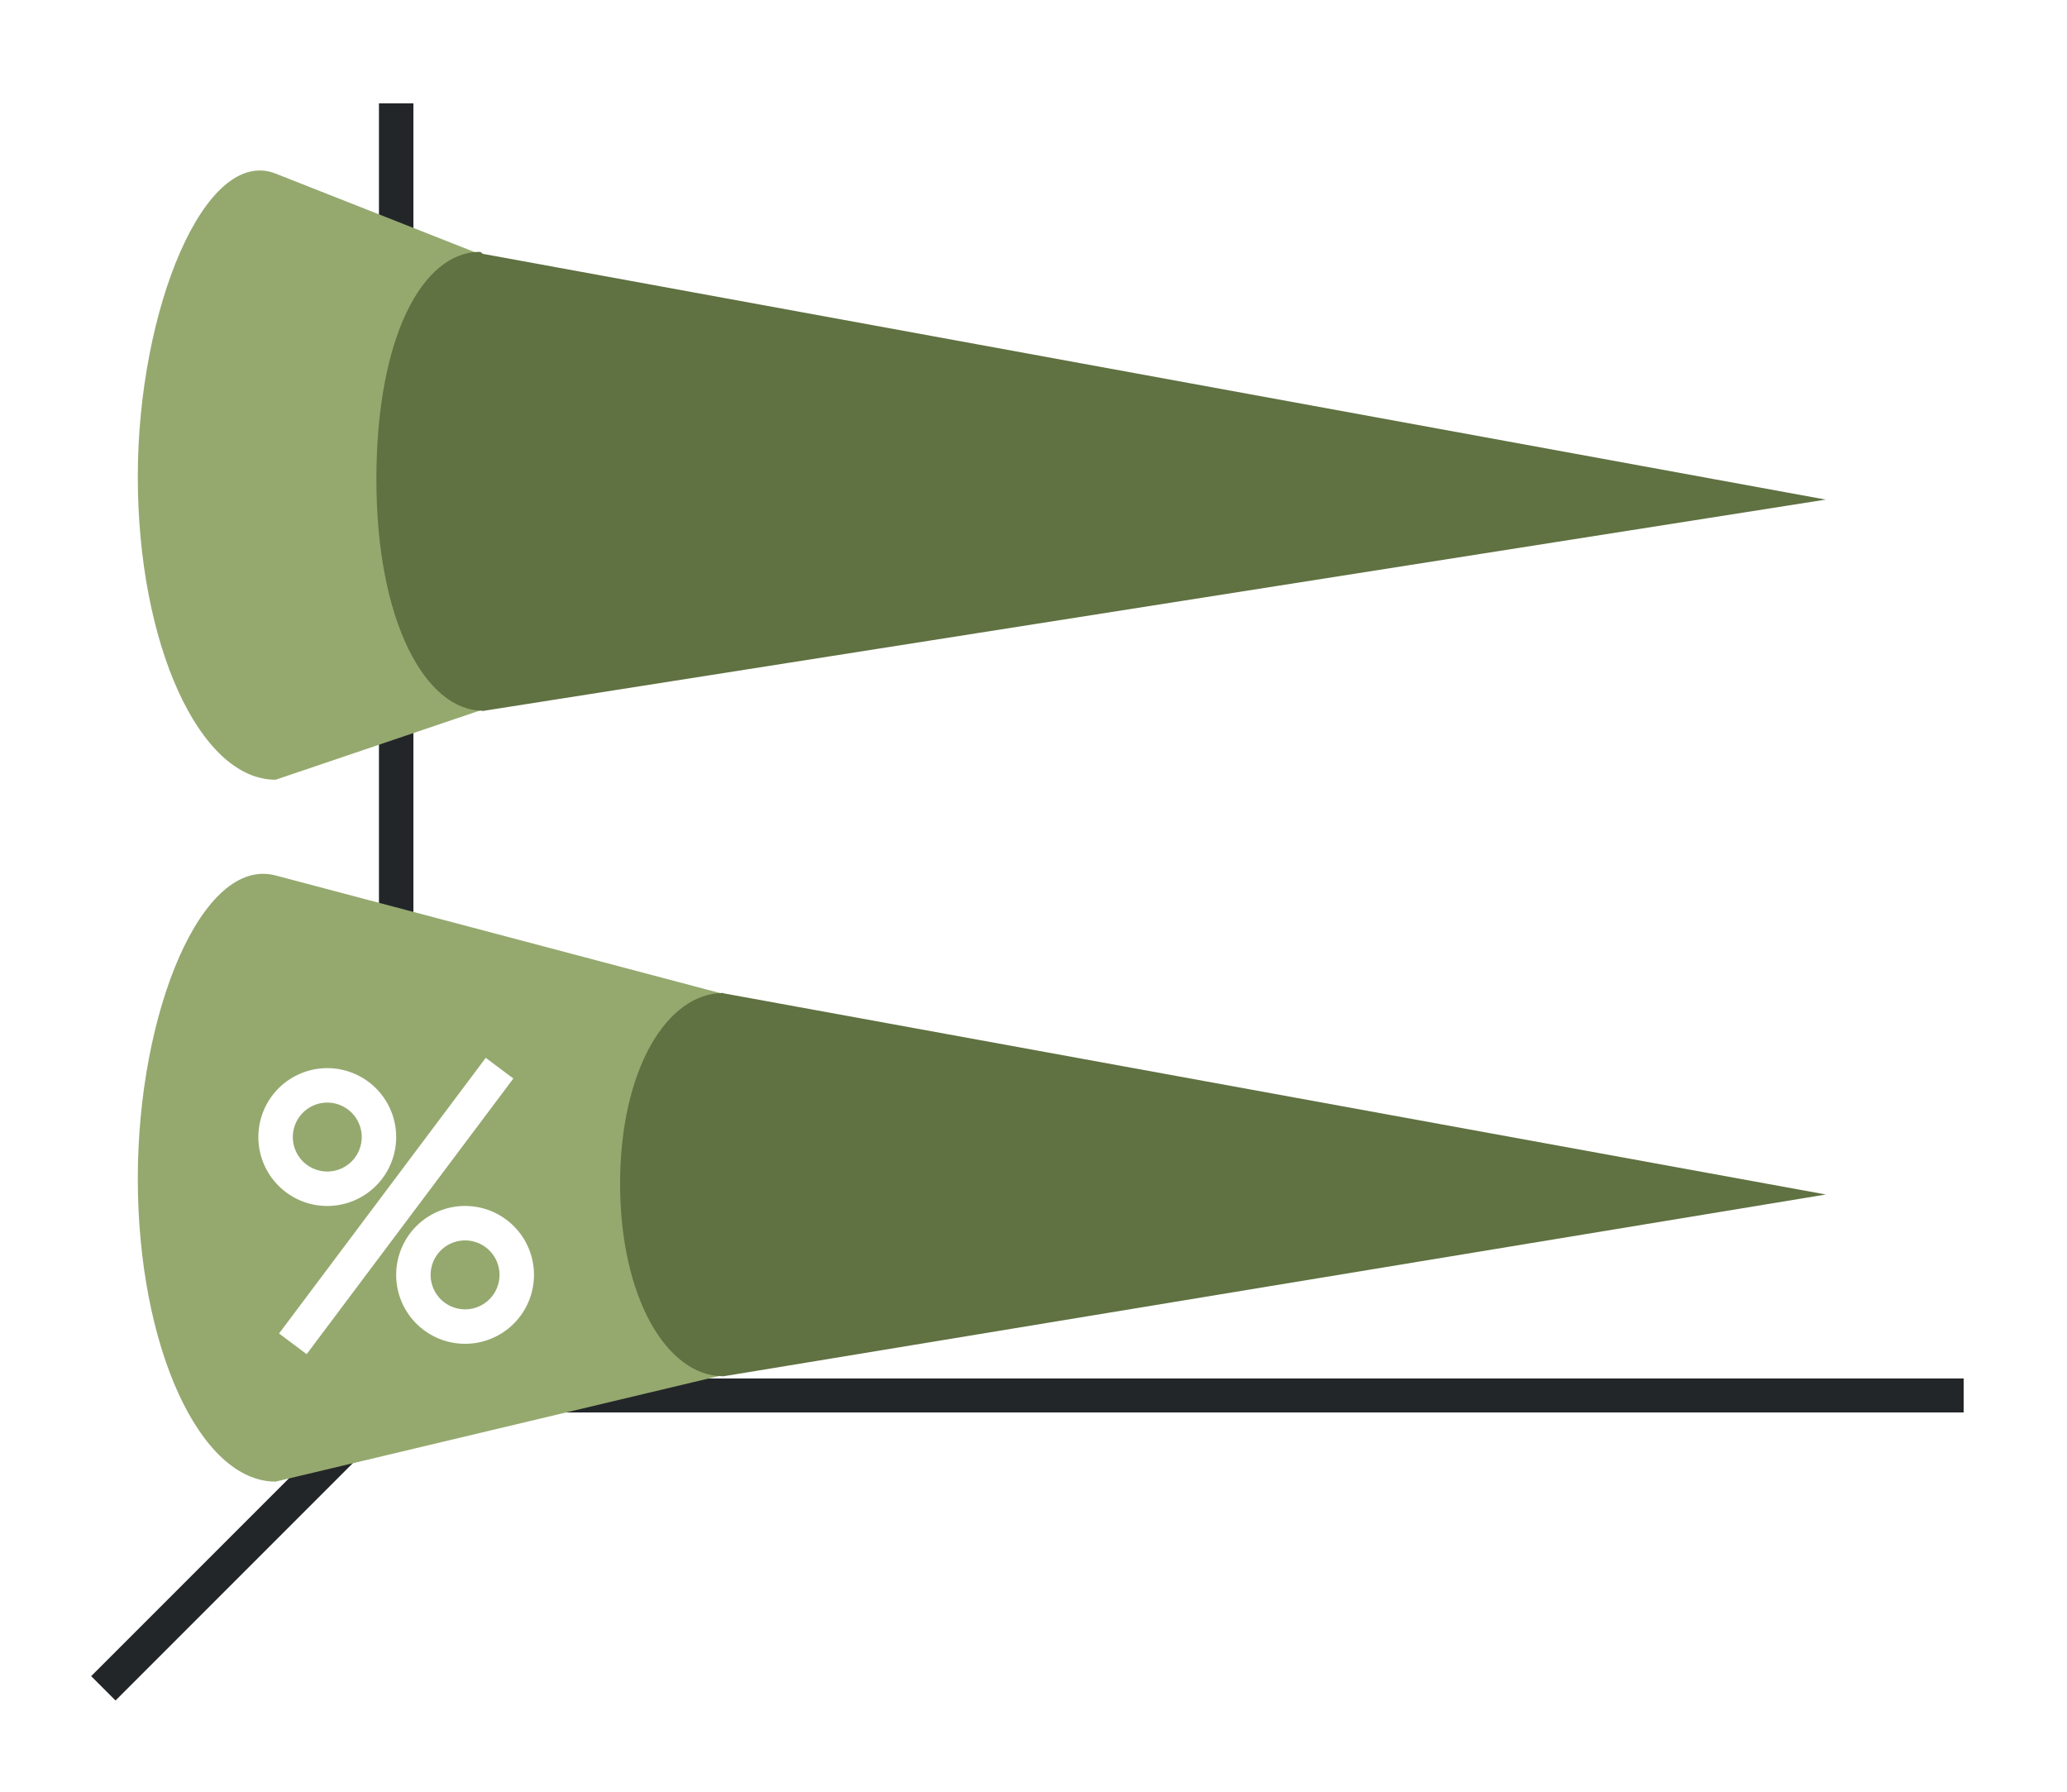 <?xml version="1.0" encoding="UTF-8" standalone="no"?>
<svg
   xmlns:dc="http://purl.org/dc/elements/1.1/"
   xmlns:cc="http://creativecommons.org/ns#"
   xmlns:rdf="http://www.w3.org/1999/02/22-rdf-syntax-ns#"
   xmlns:svg="http://www.w3.org/2000/svg"
   xmlns="http://www.w3.org/2000/svg"
   xmlns:xlink="http://www.w3.org/1999/xlink"
   xmlns:sodipodi="http://sodipodi.sourceforge.net/DTD/sodipodi-0.dtd"
   xmlns:inkscape="http://www.inkscape.org/namespaces/inkscape"
   height="52"
   viewBox="0 0 60 52"
   width="60"
   version="1.1"
   id="svg44"
   sodipodi:docname="conehoripercent_52x60.svg"
   inkscape:version="1.0.1 (3bc2e813f5, 2020-09-07)">
  <defs
     id="defs48" />
  <sodipodi:namedview
     pagecolor="#ffffff"
     bordercolor="#666666"
     borderopacity="1"
     objecttolerance="10"
     gridtolerance="10"
     guidetolerance="10"
     inkscape:pageopacity="0"
     inkscape:pageshadow="2"
     inkscape:window-width="1920"
     inkscape:window-height="1016"
     id="namedview46"
     showgrid="false"
     inkscape:zoom="16.923077"
     inkscape:cx="30"
     inkscape:cy="26"
     inkscape:window-x="0"
     inkscape:window-y="27"
     inkscape:window-maximized="1"
     inkscape:current-layer="svg44"
     inkscape:document-rotation="0" />
  <linearGradient
     id="a">
    <stop
       offset="0"
       stop-color="#e95420"
       id="stop2" />
    <stop
       offset="1"
       stop-color="#fe865c"
       id="stop4" />
  </linearGradient>
  <linearGradient
     id="b">
    <stop
       offset="0"
       stop-color="#77216F"
       id="stop7" />
    <stop
       offset="1"
       stop-color="#945c93"
       id="stop9" />
  </linearGradient>
  <linearGradient
     id="c"
     gradientTransform="matrix(0,0.926,-1,0,51,-5.147)"
     gradientUnits="userSpaceOnUse"
     x1="11"
     x2="30"
     xlink:href="#a"
     y1="34"
     y2="34" />
  <linearGradient
     id="d"
     gradientTransform="matrix(0,0.926,-1,0,51,-5.147)"
     gradientUnits="userSpaceOnUse"
     x1="11"
     x2="30"
     xlink:href="#b"
     y1="34"
     y2="34" />
  <linearGradient
     id="e"
     gradientTransform="matrix(0,0.926,-1,0,51,15.223)"
     gradientUnits="userSpaceOnUse"
     x1="11"
     x2="30"
     xlink:href="#b"
     y1="34"
     y2="34" />
  <linearGradient
     id="f"
     gradientTransform="matrix(0,0.926,-1,0,51,15.223)"
     gradientUnits="userSpaceOnUse"
     x1="11"
     x2="30"
     xlink:href="#a"
     y1="34"
     y2="34" />
  <path
     d="m 0,0 h 60 v 52 h -60 z"
     fill="#ffffff"
     id="path16" />
  <g
     fill="#232629"
     id="g24"
     transform="translate(0,-1000.362)">
    <path
       d="m 11.646,1040.008 -9,9 0.707,0.707 9,-9 z"
       fill-rule="evenodd"
       id="path18" />
    <path
       d="m 11,1040.368 h 46 v 0.987 h -46 z"
       id="path20" />
    <path
       d="m 11,1003.362 h 1 v 38 h -1 z"
       id="path22" />
  </g>
  <path
     d="m 32,14.5 -24,-9.462 c -2.047,-0.807 -4,3.938 -4,8.796 0,4.858 1.791,8.796 4,8.796 z"
     fill="url(#c)"
     id="path26"
     style="fill:#95a96f;fill-opacity:1" />
  <path
     d="m 43,34.667 -35,-9.259 c -2.127,-0.563 -4,3.938 -4,8.796 0,4.858 1.791,8.796 4,8.796 z"
     fill="url(#f)"
     id="path28"
     style="fill:#95a96f;fill-opacity:1" />
  <path
     d="m 53,34.667 -32,-5.839 v -0.01 c -1.657,0 -3,2.256 -3,5.535 -3.2e-5,3.279 1.343,5.59 3,5.59 z"
     fill="url(#e)"
     id="path30"
     style="fill:#607142;fill-opacity:1" />
  <path
     d="m 53,14.5 -39,-7.136 v -0.022 c -0.025,0 -0.049,-0.032 -0.074,-0.032 -1.657,0 -3,2.463 -3,6.603 1.85e-4,4.139 1.433,6.713 3.089,6.713 0.025,-0.804 -0.018,-0.01 -0.038,-0.01 l 0.022,0.02 39,-6.137 z"
     fill="url(#d)"
     id="path32"
     style="fill:#607142;fill-opacity:1" />
  <g
     fill="#ffffff"
     transform="translate(-40,-914.362)"
     id="g40">
    <path
       d="m 49.5,945.362 a 2,2 0 0 0 -2,2 2,2 0 0 0 2,2 2,2 0 0 0 2,-2 2,2 0 0 0 -2,-2 z m 0,1 a 1,1 0 0 1 1,1 1,1 0 0 1 -1,1 1,1 0 0 1 -1,-1 1,1 0 0 1 1,-1 z"
       id="path34" />
    <path
       d="m 53.5,949.362 a 2,2 0 0 0 -2,2 2,2 0 0 0 2,2 2,2 0 0 0 2,-2 2,2 0 0 0 -2,-2 z m 0,1 a 1,1 0 0 1 1,1 1,1 0 0 1 -1,1 1,1 0 0 1 -1,-1 1,1 0 0 1 1,-1 z"
       id="path36" />
    <path
       d="m 54.1,945.063 -6,8 0.801,0.6 6,-8 z"
       fill-rule="evenodd"
       id="path38" />
  </g>
</svg>
